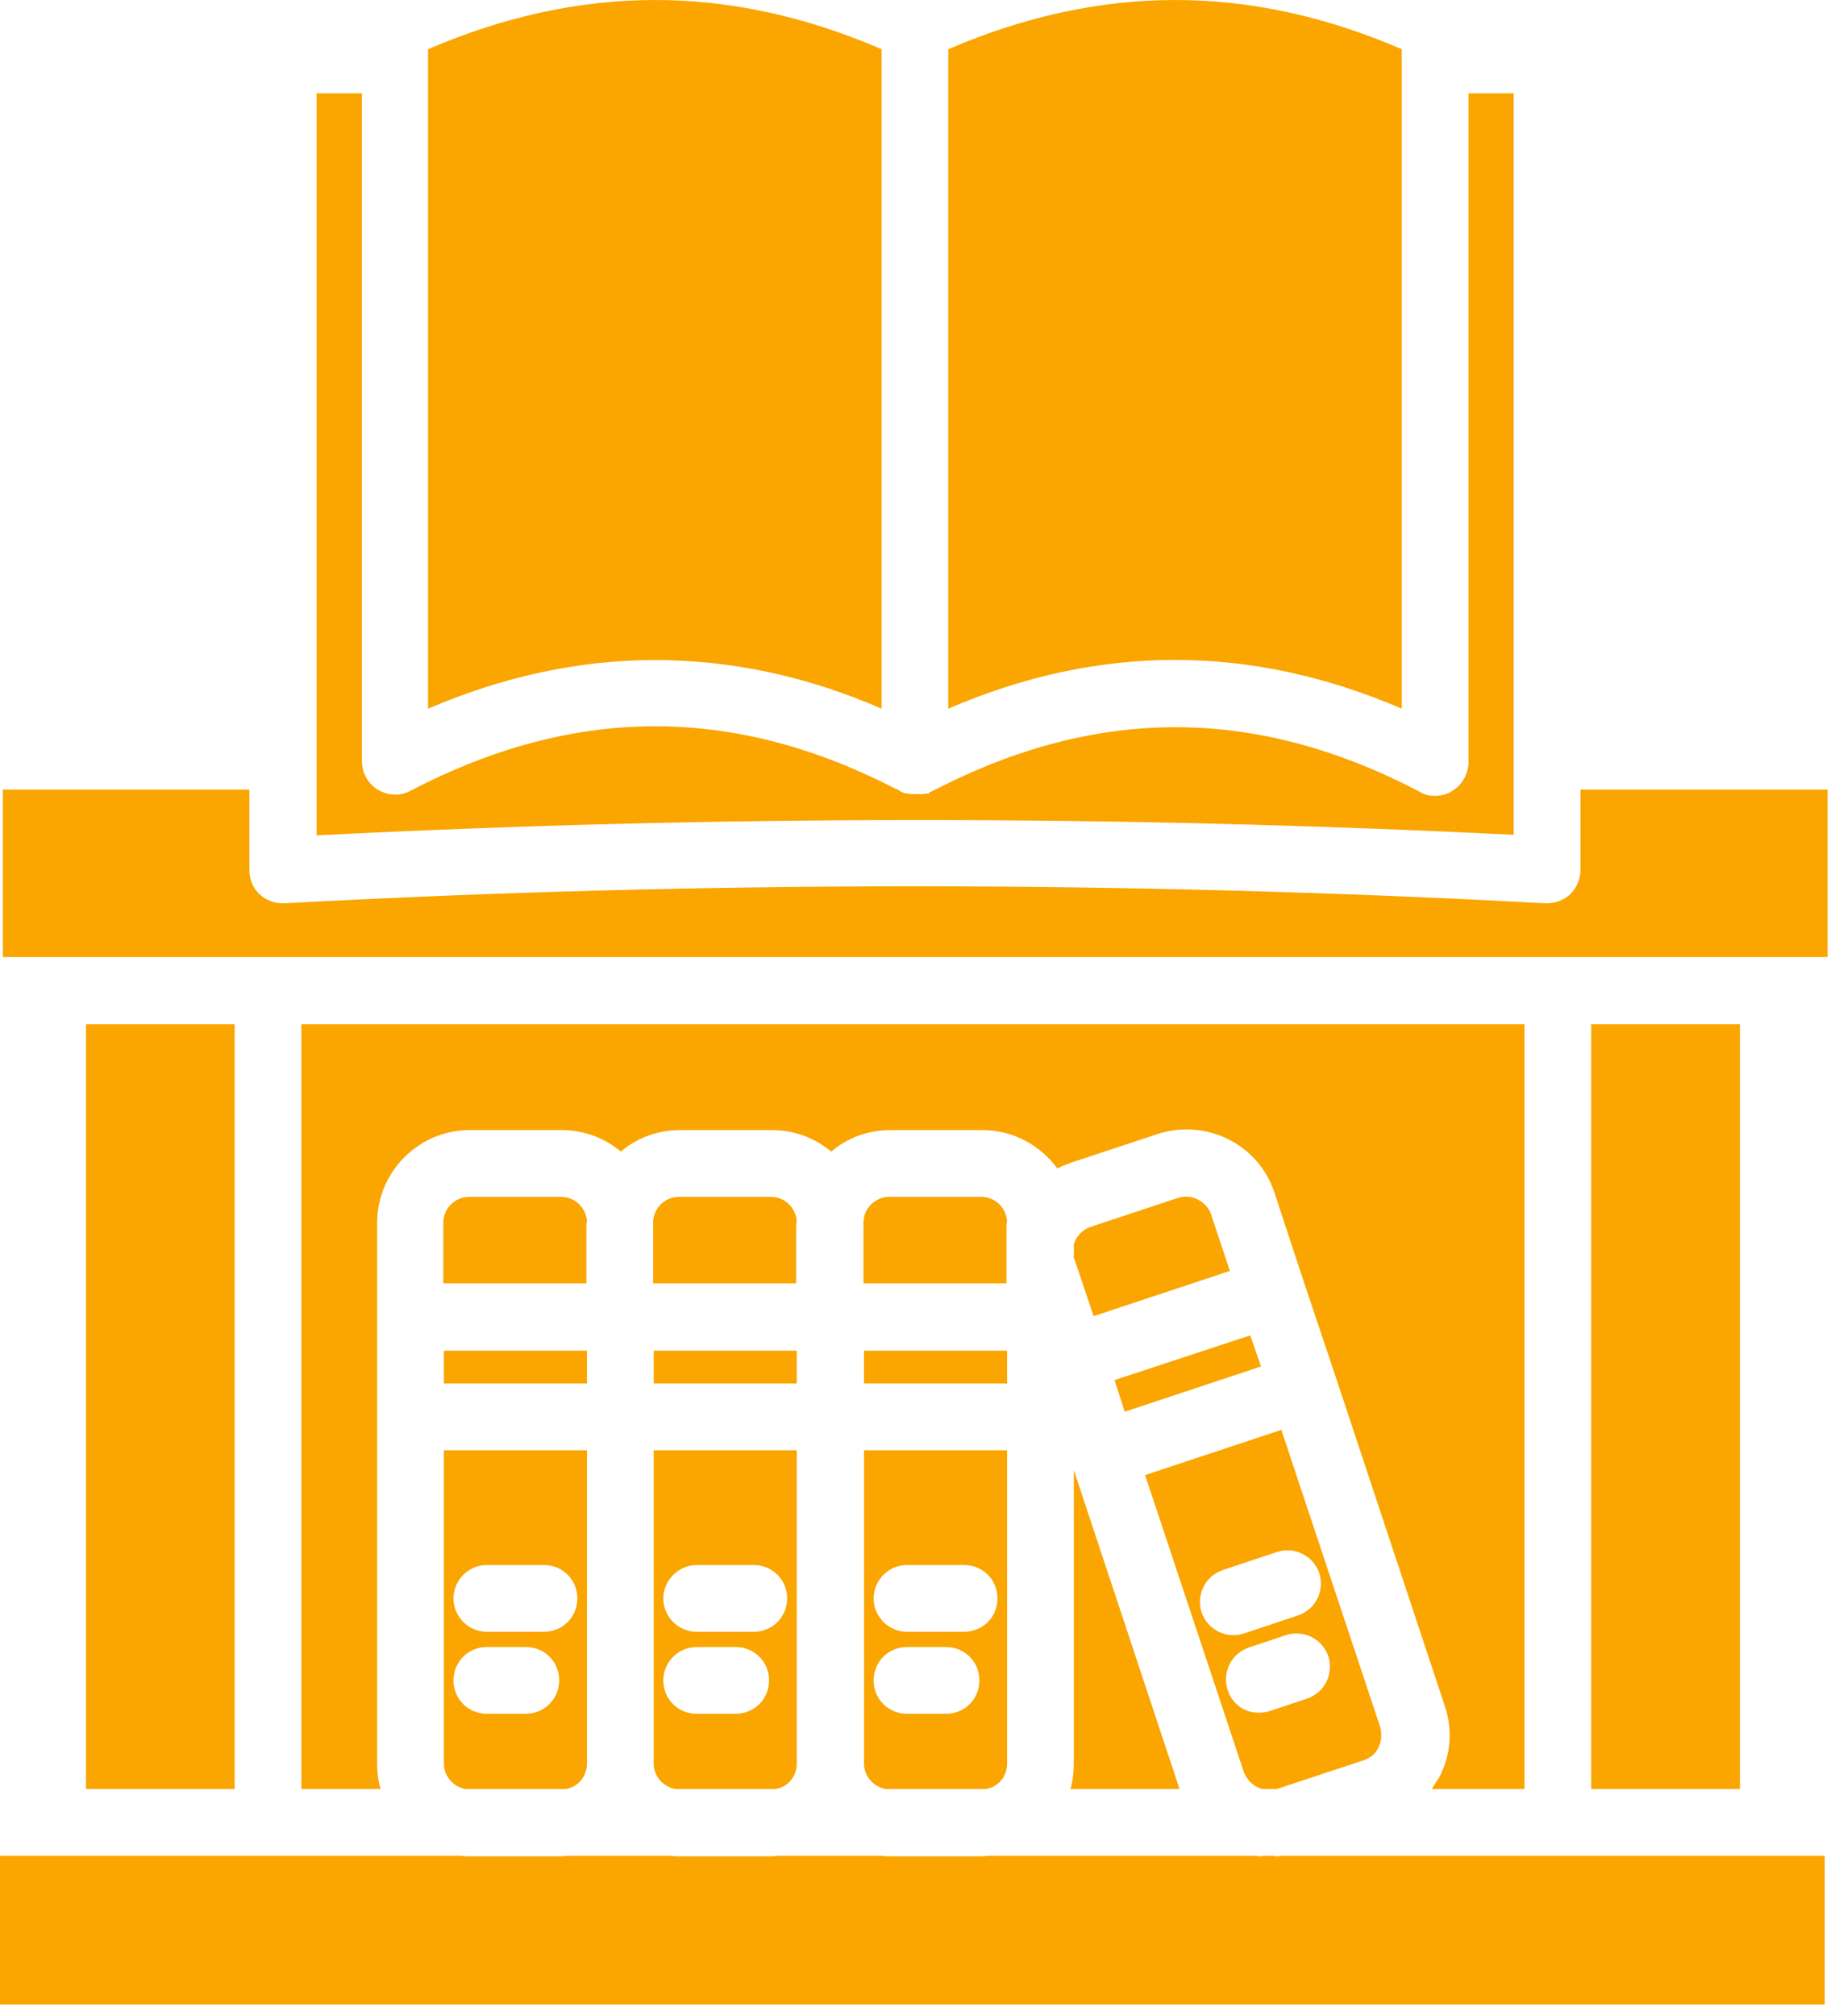 <svg width="64" height="70" viewBox="0 0 64 70" fill="none" xmlns="http://www.w3.org/2000/svg">
<path d="M44.535 64.427C44.476 64.427 44.417 64.446 44.378 64.446C44.319 64.446 44.26 64.446 44.202 64.427H43.926C43.868 64.427 43.809 64.446 43.77 64.446C43.711 64.446 43.652 64.446 43.612 64.427H34.383C34.285 64.427 34.187 64.446 34.089 64.446H30.908C30.809 64.446 30.711 64.446 30.613 64.427H27.078C26.98 64.427 26.882 64.446 26.784 64.446H23.603C23.505 64.446 23.407 64.446 23.308 64.427H19.774C19.676 64.427 19.578 64.446 19.479 64.446H16.298C16.2 64.446 16.102 64.446 16.004 64.427H0V69.591H63.367V64.427H44.535Z" fill="#FAA500"/>
<path d="M8.149 35.562H2.985V62.11H8.149V35.562Z" fill="#FAA500"/>
<path d="M60.421 35.562H55.257V62.11H60.421V35.562Z" fill="#FAA500"/>
<path d="M20.383 42.454C20.383 41.963 19.99 41.551 19.479 41.551H16.298C15.807 41.551 15.395 41.944 15.395 42.454V44.555H20.363V42.454H20.383Z" fill="#FAA500"/>
<path d="M15.415 61.226C15.415 61.678 15.748 62.031 16.161 62.11H19.636C20.068 62.051 20.383 61.678 20.383 61.226V50.348H15.415V61.226ZM16.907 54.334H18.89C19.538 54.334 20.049 54.844 20.049 55.492C20.049 56.14 19.538 56.651 18.89 56.651H16.907C16.259 56.651 15.748 56.121 15.748 55.492C15.748 54.864 16.259 54.334 16.907 54.334ZM16.907 57.181H18.262C18.91 57.181 19.42 57.692 19.42 58.34C19.42 58.988 18.89 59.498 18.262 59.498H16.907C16.259 59.498 15.748 58.988 15.748 58.34C15.748 57.692 16.259 57.181 16.907 57.181Z" fill="#FAA500"/>
<path d="M20.383 46.892H15.415V48.031H20.383V46.892Z" fill="#FAA500"/>
<path d="M22.7 61.226C22.7 61.678 23.034 62.031 23.446 62.11H26.922C27.354 62.051 27.668 61.678 27.668 61.226V50.348H22.7V61.226ZM24.192 54.334H26.175C26.823 54.334 27.334 54.844 27.334 55.492C27.334 56.14 26.823 56.651 26.175 56.651H24.192C23.544 56.651 23.034 56.121 23.034 55.492C23.034 54.864 23.564 54.334 24.192 54.334ZM24.192 57.181H25.547C26.195 57.181 26.706 57.692 26.706 58.34C26.706 58.988 26.195 59.498 25.547 59.498H24.192C23.544 59.498 23.034 58.988 23.034 58.34C23.034 57.692 23.564 57.181 24.192 57.181Z" fill="#FAA500"/>
<path d="M27.668 42.454C27.668 41.963 27.275 41.551 26.764 41.551H23.583C23.092 41.551 22.68 41.944 22.68 42.454V44.555H27.648V42.454H27.668Z" fill="#FAA500"/>
<path d="M27.668 46.892H22.7V48.031H27.668V46.892Z" fill="#FAA500"/>
<path d="M34.972 42.454C34.972 41.963 34.58 41.551 34.069 41.551H30.888C30.397 41.551 29.985 41.944 29.985 42.454V44.555H34.953V42.454H34.972Z" fill="#FAA500"/>
<path d="M30.004 61.226C30.004 61.678 30.338 62.031 30.751 62.11H34.226C34.658 62.051 34.972 61.678 34.972 61.226V50.348H30.004V61.226ZM31.497 54.334H33.48C34.128 54.334 34.639 54.844 34.639 55.492C34.639 56.14 34.128 56.651 33.48 56.651H31.497C30.849 56.651 30.338 56.121 30.338 55.492C30.338 54.864 30.849 54.334 31.497 54.334ZM31.497 57.181H32.852C33.5 57.181 34.01 57.692 34.01 58.34C34.01 58.988 33.5 59.498 32.852 59.498H31.497C30.849 59.498 30.338 58.988 30.338 58.34C30.338 57.692 30.849 57.181 31.497 57.181Z" fill="#FAA500"/>
<path d="M34.972 46.892H30.004V48.031H34.972V46.892Z" fill="#FAA500"/>
<path d="M37.289 61.226C37.289 61.541 37.25 61.835 37.172 62.11H40.961L37.289 51.035V61.226Z" fill="#FAA500"/>
<path d="M40.903 41.59L37.879 42.591C37.584 42.689 37.368 42.925 37.29 43.2V43.671C37.29 43.671 37.29 43.71 37.309 43.71L37.977 45.694L42.709 44.123L42.042 42.12C41.865 41.688 41.354 41.432 40.903 41.59Z" fill="#FAA500"/>
<path d="M43.789 47.441L43.416 46.361L38.703 47.913L39.057 49.012L43.789 47.441Z" fill="#FAA500"/>
<path d="M49.719 62.11H52.94V35.562H10.466V62.11H13.215C13.137 61.835 13.097 61.54 13.097 61.226V42.454C13.097 40.687 14.531 39.233 16.318 39.233H19.499C20.284 39.233 20.991 39.508 21.561 39.98C22.11 39.508 22.837 39.233 23.622 39.233H26.803C27.589 39.233 28.296 39.508 28.865 39.98C29.415 39.508 30.142 39.233 30.927 39.233H34.108C35.188 39.233 36.131 39.764 36.72 40.569C36.857 40.49 37.014 40.431 37.172 40.372L40.196 39.371C41.884 38.821 43.71 39.724 44.26 41.413L45.281 44.516L46.381 47.795L50.171 59.223C50.446 60.028 50.387 60.912 49.994 61.678C49.896 61.835 49.798 61.972 49.719 62.11Z" fill="#FAA500"/>
<path d="M43.828 62.11H44.339L47.363 61.108C47.599 61.03 47.775 60.873 47.873 60.657C47.972 60.441 47.991 60.205 47.932 59.969L44.496 49.641L39.764 51.212L43.2 61.54C43.318 61.815 43.534 62.031 43.828 62.11ZM41.727 55.983C41.531 55.374 41.845 54.726 42.454 54.51L44.339 53.882C44.948 53.686 45.596 54 45.812 54.609C46.008 55.217 45.694 55.865 45.085 56.081L43.2 56.71C43.082 56.749 42.964 56.769 42.827 56.769C42.356 56.769 41.904 56.474 41.727 55.983ZM42.631 58.673C42.434 58.065 42.748 57.417 43.357 57.201L44.653 56.769C45.262 56.572 45.91 56.886 46.126 57.495C46.322 58.104 46.008 58.752 45.399 58.968L44.103 59.4C43.986 59.439 43.868 59.459 43.73 59.459C43.239 59.478 42.788 59.164 42.631 58.673Z" fill="#FAA500"/>
<path d="M52.566 28.983V3.24H50.996V26.45C50.996 26.863 50.78 27.236 50.446 27.452C50.269 27.57 50.053 27.629 49.837 27.629C49.621 27.629 49.464 27.589 49.307 27.491C43.691 24.546 38.232 24.506 32.636 27.334C32.537 27.393 32.42 27.432 32.321 27.491C32.302 27.491 32.282 27.491 32.263 27.53C32.243 27.57 32.223 27.55 32.204 27.55C32.184 27.55 32.164 27.55 32.145 27.55H32.125C32.105 27.55 32.086 27.57 32.066 27.57C32.027 27.57 31.988 27.57 31.929 27.57H31.791C31.732 27.57 31.693 27.57 31.634 27.57C31.614 27.57 31.575 27.57 31.556 27.55C31.536 27.55 31.497 27.55 31.477 27.55C31.457 27.55 31.438 27.53 31.398 27.53C31.34 27.511 31.281 27.491 31.241 27.452C31.143 27.393 31.025 27.354 30.927 27.295C25.331 24.467 19.872 24.526 14.256 27.452C13.902 27.648 13.47 27.629 13.117 27.413C12.764 27.197 12.567 26.823 12.567 26.411V3.24H10.996V29.003C24.781 28.296 38.762 28.296 52.566 28.983Z" fill="#FAA500"/>
<path d="M30.613 24.604V1.708C25.331 -0.569 20.167 -0.569 14.865 1.708V24.604C17.476 23.485 20.108 22.916 22.739 22.916C25.37 22.916 28.002 23.465 30.613 24.604Z" fill="#FAA500"/>
<path d="M48.678 24.604V1.708C43.396 -0.569 38.232 -0.569 32.93 1.708V24.604C38.153 22.346 43.436 22.346 48.678 24.604Z" fill="#FAA500"/>
<path d="M54.884 27.413V30.201C54.884 30.515 54.746 30.829 54.53 31.045C54.314 31.242 54.02 31.36 53.725 31.36H53.666C39.135 30.574 24.408 30.574 9.877 31.36C9.563 31.379 9.249 31.261 9.013 31.045C8.777 30.829 8.66 30.515 8.66 30.201V27.413H0.098V33.225H63.465V27.413H54.884Z" fill="#FAA500"/>
</svg>
